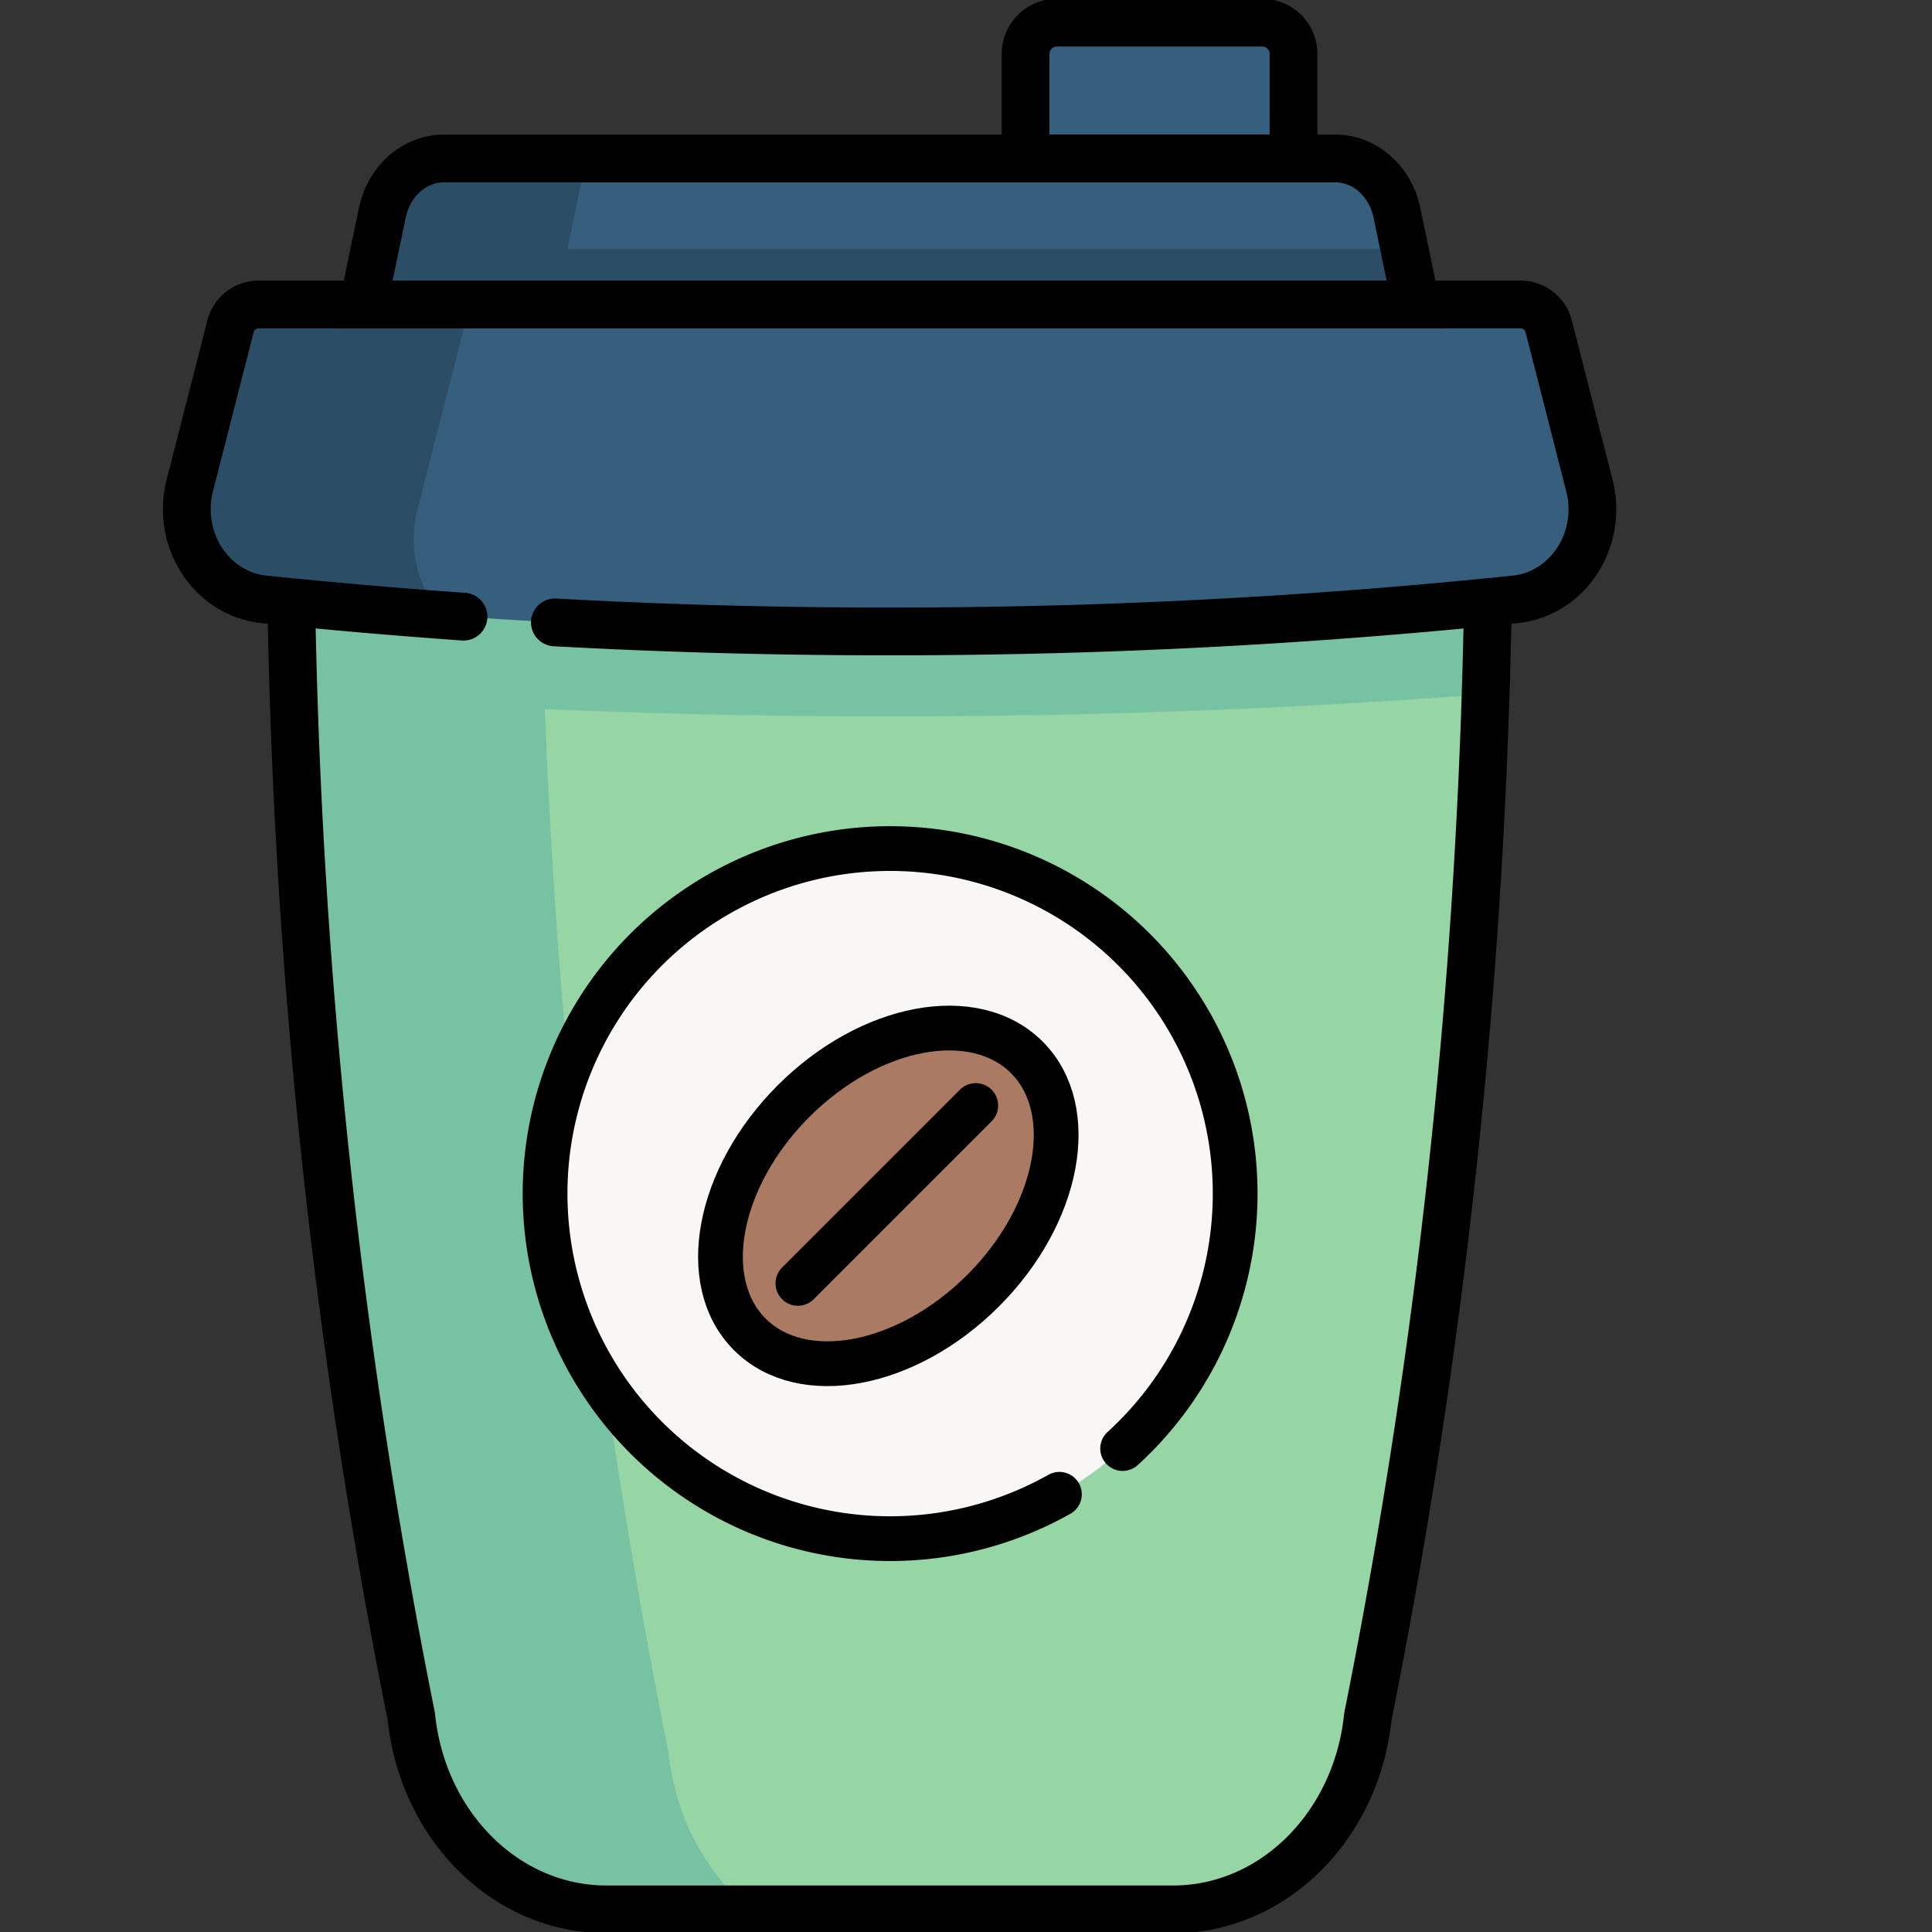 <svg id="Layer_1" data-name="Layer 1" xmlns="http://www.w3.org/2000/svg" xmlns:xlink="http://www.w3.org/1999/xlink" viewBox="0 0 512 512"><rect x="0" y="0" width="512" height="512" fill="#333333" stroke="none"/><defs><style>.cls-1,.cls-12,.cls-13,.cls-5,.cls-9{fill:none;}.cls-2{fill:#95d6a4;}.cls-3{clip-path:url(#clip-path);}.cls-4{fill:#78c2a4;}.cls-11,.cls-12,.cls-13,.cls-5,.cls-6,.cls-9{stroke:#000;stroke-miterlimit:10;}.cls-5,.cls-6{stroke-width:12.66px;}.cls-6,.cls-7{fill:#365e7d;}.cls-8{fill:#2b4d66;}.cls-12,.cls-13,.cls-9{stroke-linecap:round;}.cls-9{stroke-width:12.66px;}.cls-10{fill:#f9f6f6;}.cls-11{fill:#aa7a63;}.cls-11,.cls-12{stroke-width:11.86px;}.cls-13{stroke-width:11.86px;}</style><clipPath id="clip-path"><path class="cls-1" d="M394.5,143.33c-.29,40.22-2.07,83.48-6,129.34a1642.12,1642.12,0,0,1-26,182.24c-3,29.1-25.2,51.09-51.62,51.09H160.66C134.24,506,112,484,109,454.91A1642.12,1642.12,0,0,1,83,272.67c-3.94-45.86-5.72-89.12-6-129.34Z"/></clipPath></defs><title>hot-drinks</title><g id="_1" data-name="1"><path class="cls-2" d="M394.5,143.33c-.29,40.22-2.07,83.48-6,129.34a1642.12,1642.12,0,0,1-26,182.24c-3,29.1-25.2,51.09-51.62,51.09H160.66C134.24,506,112,484,109,454.91A1642.12,1642.12,0,0,1,83,272.67c-3.94-45.86-5.72-89.12-6-129.34Z"/><g class="cls-3"><path class="cls-4" d="M177.12,464.17a1740.74,1740.74,0,0,1-27.59-193.28c-3.87-45-5.77-87.65-6.28-127.56H77c.29,40.22,2.07,83.48,6,129.34a1642.12,1642.12,0,0,0,26,182.24C112,484,134.24,506,160.66,506h38C187,496.22,178.89,481.37,177.12,464.17Z"/><path class="cls-4" d="M452,178.78a2083.69,2083.69,0,0,1-213.1,11.07h-6.27a2083.69,2083.69,0,0,1-213.1-11.07c-18.21-1.88-30.44-20.7-25.64-39.41l14-54.8a10,10,0,0,1,9.59-7.76H454a10,10,0,0,1,9.59,7.76l14,54.8C482.43,158.08,470.2,176.9,452,178.78Z"/></g><path class="cls-5" d="M394.5,143.33c-.29,40.22-2.07,83.48-6,129.34a1642.12,1642.12,0,0,1-26,182.24c-3,29.1-25.2,51.09-51.62,51.09H160.66C134.24,506,112,484,109,454.91A1642.12,1642.12,0,0,1,83,272.67c-3.94-45.86-5.72-89.12-6-129.34Z"/></g><path class="cls-6" d="M280.14,6h54.34a8.31,8.31,0,0,1,8.31,8.31V42a0,0,0,0,1,0,0h-71a0,0,0,0,1,0,0V14.31A8.31,8.31,0,0,1,280.14,6Z"/><g id="_2" data-name="2"><path class="cls-7" d="M401.53,158.84a1597.73,1597.73,0,0,1-163.37,8.49h-4.81A1597.73,1597.73,0,0,1,70,158.84C56,157.4,46.63,143,50.31,128.63l10.74-42a7.7,7.7,0,0,1,7.35-5.94H403.11a7.7,7.7,0,0,1,7.35,5.94l10.74,42C424.88,143,415.5,157.4,401.53,158.84Z"/><path class="cls-8" d="M110.64,135.07,123.94,83a10.45,10.45,0,0,1,1-2.33H68.4a7.7,7.7,0,0,0-7.35,5.94l-10.74,42C46.63,143,56,157.4,70,158.84q22.86,2.37,47.07,4.17A31,31,0,0,1,110.64,135.07Z"/><path class="cls-9" d="M147.06,164.94c27.64,1.51,56.43,2.37,86.29,2.39h4.81a1597.73,1597.73,0,0,0,163.37-8.49c14-1.44,23.35-15.87,19.67-30.21l-10.74-42a7.7,7.7,0,0,0-7.35-5.94H68.4a7.7,7.7,0,0,0-7.35,5.94l-10.74,42C46.63,143,56,157.4,70,158.84q25.58,2.64,52.83,4.58"/></g><path class="cls-7" d="M375.26,80.67h-279l5.17-24.8C103.34,47.71,110,42,117.59,42H353.92c7.6,0,14.25,5.71,16.17,13.87Z"/><path class="cls-8" d="M150.37,66l5-24H117.59c-7.6,0-14.25,5.71-16.17,13.87l-5.17,24.8h279L372.2,66Z"/><path class="cls-5" d="M375.26,80.67h-279l5.17-24.8C103.34,47.71,110,42,117.59,42H353.92c7.6,0,14.25,5.71,16.17,13.87Z"/><g id="Symbol"><circle class="cls-10" cx="236" cy="316.33" r="91.33"/><ellipse class="cls-11" cx="235.41" cy="316.93" rx="51.91" ry="35.52" transform="translate(-155.15 259.28) rotate(-45)"/><line class="cls-12" x1="258.59" y1="292.97" x2="211.45" y2="340.11"/><path class="cls-13" d="M280.75,396a91.44,91.44,0,1,1,16.76-12.12"/></g></svg>